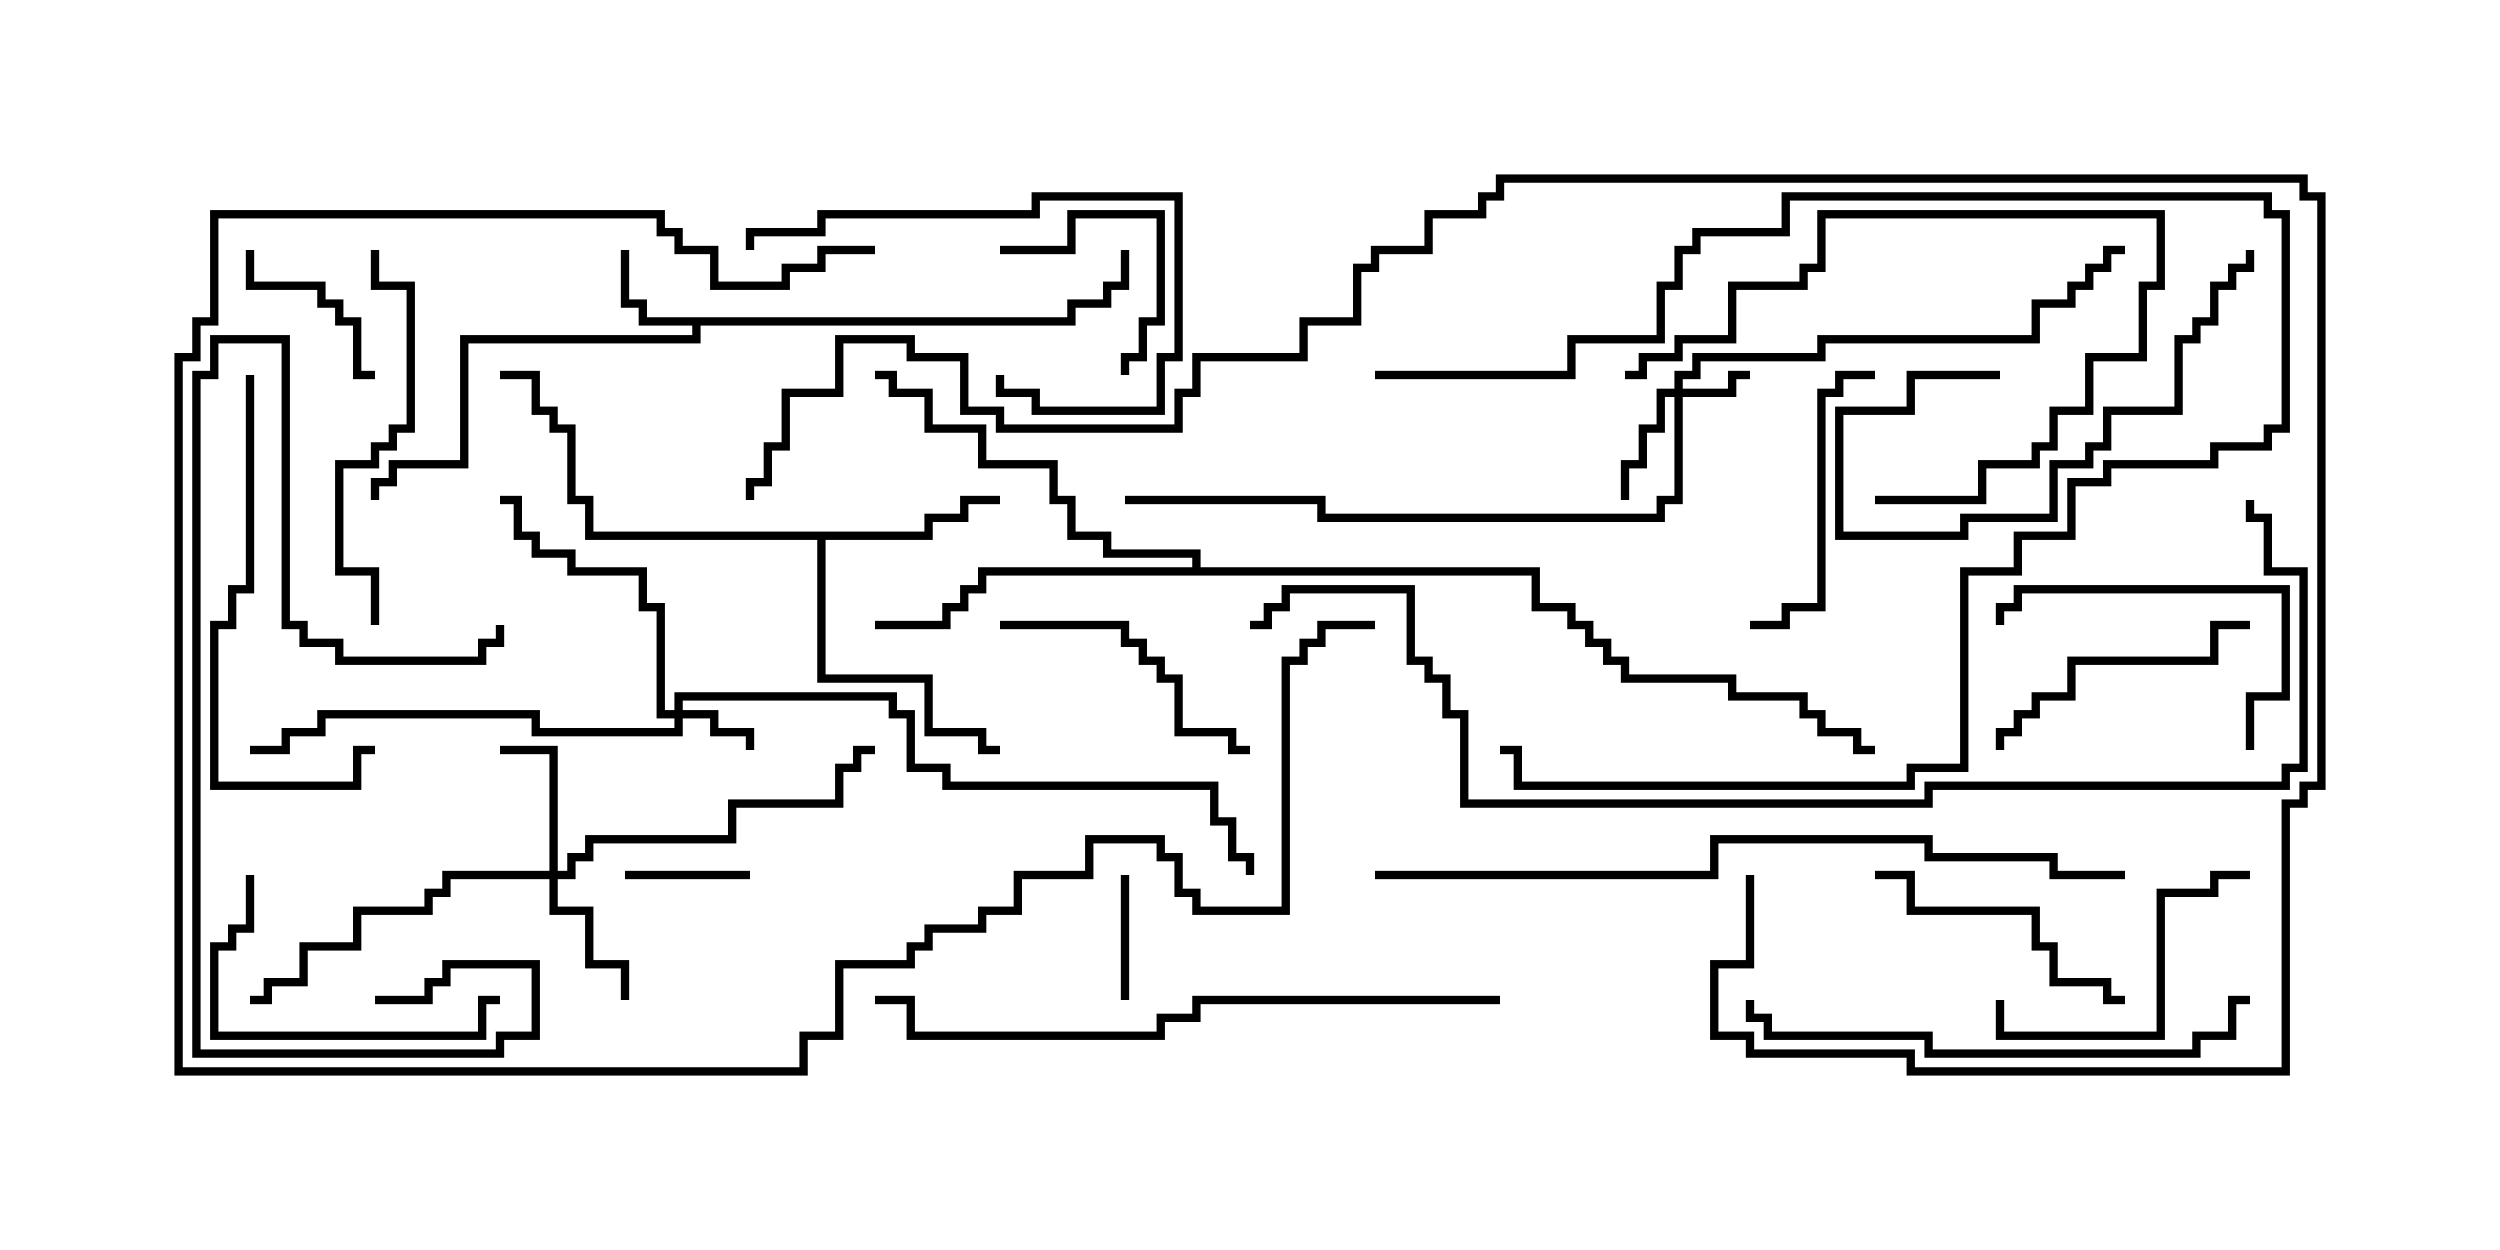 <svg version="1.1" width="30" height="15" xmlns="http://www.w3.org/2000/svg"><path d="M12.807,3.807L12.807,3.593L13.236,3.593L13.236,3.379L13.45,3.379L13.45,3L13.55,3L13.55,3.479L13.336,3.479L13.336,3.693L12.907,3.693L12.907,3.907L8.407,3.907L8.407,4.121L5.621,4.121L5.621,5.621L4.764,5.621L4.764,5.836L4.55,5.836L4.55,6L4.45,6L4.45,5.736L4.664,5.736L4.664,5.521L5.521,5.521L5.521,4.021L8.307,4.021L8.307,3.907L7.664,3.907L7.664,3.693L7.45,3.693L7.45,3L7.55,3L7.55,3.593L7.764,3.593L7.764,3.807z" stroke="none"/><path d="M11.093,6.379L11.093,6.164L11.521,6.164L11.521,5.95L12,5.95L12,6.05L11.621,6.05L11.621,6.264L11.193,6.264L11.193,6.479L9.907,6.479L9.907,8.093L11.193,8.093L11.193,8.736L11.836,8.736L11.836,8.95L12,8.95L12,9.05L11.736,9.05L11.736,8.836L11.093,8.836L11.093,8.193L9.807,8.193L9.807,6.479L7.021,6.479L7.021,6.05L6.807,6.05L6.807,5.193L6.593,5.193L6.593,4.979L6.379,4.979L6.379,4.55L6,4.55L6,4.45L6.479,4.45L6.479,4.879L6.693,4.879L6.693,5.093L6.907,5.093L6.907,5.95L7.121,5.95L7.121,6.379z" stroke="none"/><path d="M14.307,6.807L14.307,6.693L13.236,6.693L13.236,6.479L12.807,6.479L12.807,6.05L12.593,6.05L12.593,5.621L11.736,5.621L11.736,5.193L11.093,5.193L11.093,4.764L10.664,4.764L10.664,4.55L10.5,4.55L10.5,4.45L10.764,4.45L10.764,4.664L11.193,4.664L11.193,5.093L11.836,5.093L11.836,5.521L12.693,5.521L12.693,5.95L12.907,5.95L12.907,6.379L13.336,6.379L13.336,6.593L14.407,6.593L14.407,6.807L18.479,6.807L18.479,7.236L18.907,7.236L18.907,7.45L19.121,7.45L19.121,7.664L19.336,7.664L19.336,7.879L19.55,7.879L19.55,8.093L20.836,8.093L20.836,8.307L21.693,8.307L21.693,8.521L21.907,8.521L21.907,8.736L22.336,8.736L22.336,8.95L22.5,8.95L22.5,9.05L22.236,9.05L22.236,8.836L21.807,8.836L21.807,8.621L21.593,8.621L21.593,8.407L20.736,8.407L20.736,8.193L19.45,8.193L19.45,7.979L19.236,7.979L19.236,7.764L19.021,7.764L19.021,7.55L18.807,7.55L18.807,7.336L18.379,7.336L18.379,6.907L11.836,6.907L11.836,7.121L11.621,7.121L11.621,7.336L11.407,7.336L11.407,7.55L10.5,7.55L10.5,7.45L11.307,7.45L11.307,7.236L11.521,7.236L11.521,7.021L11.736,7.021L11.736,6.807z" stroke="none"/><path d="M20.093,4.664L20.093,4.45L20.307,4.45L20.307,4.236L21.807,4.236L21.807,4.021L24.379,4.021L24.379,3.593L24.807,3.593L24.807,3.379L25.021,3.379L25.021,3.164L25.236,3.164L25.236,2.95L25.5,2.95L25.5,3.05L25.336,3.05L25.336,3.264L25.121,3.264L25.121,3.479L24.907,3.479L24.907,3.693L24.479,3.693L24.479,4.121L21.907,4.121L21.907,4.336L20.407,4.336L20.407,4.55L20.193,4.55L20.193,4.664L20.736,4.664L20.736,4.45L21,4.45L21,4.55L20.836,4.55L20.836,4.764L20.193,4.764L20.193,6.05L19.979,6.05L19.979,6.264L15.807,6.264L15.807,6.05L13.5,6.05L13.5,5.95L15.907,5.95L15.907,6.164L19.879,6.164L19.879,5.95L20.093,5.95L20.093,4.764L19.979,4.764L19.979,5.193L19.764,5.193L19.764,5.621L19.55,5.621L19.55,6L19.45,6L19.45,5.521L19.664,5.521L19.664,5.093L19.879,5.093L19.879,4.664z" stroke="none"/><path d="M8.093,8.521L8.093,8.307L10.764,8.307L10.764,8.521L10.979,8.521L10.979,9.164L11.407,9.164L11.407,9.379L14.621,9.379L14.621,9.807L14.836,9.807L14.836,10.236L15.05,10.236L15.05,10.5L14.95,10.5L14.95,10.336L14.736,10.336L14.736,9.907L14.521,9.907L14.521,9.479L11.307,9.479L11.307,9.264L10.879,9.264L10.879,8.621L10.664,8.621L10.664,8.407L8.193,8.407L8.193,8.521L8.621,8.521L8.621,8.736L9.05,8.736L9.05,9L8.95,9L8.95,8.836L8.521,8.836L8.521,8.621L8.193,8.621L8.193,8.836L6.379,8.836L6.379,8.621L3.907,8.621L3.907,8.836L3.479,8.836L3.479,9.05L3,9.05L3,8.95L3.379,8.95L3.379,8.736L3.807,8.736L3.807,8.521L6.479,8.521L6.479,8.736L8.093,8.736L8.093,8.621L7.879,8.621L7.879,7.336L7.664,7.336L7.664,6.907L6.807,6.907L6.807,6.693L6.379,6.693L6.379,6.479L6.164,6.479L6.164,6.05L6,6.05L6,5.95L6.264,5.95L6.264,6.379L6.479,6.379L6.479,6.593L6.907,6.593L6.907,6.807L7.764,6.807L7.764,7.236L7.979,7.236L7.979,8.521z" stroke="none"/><path d="M6.593,10.45L6.593,9.05L6,9.05L6,8.95L6.693,8.95L6.693,10.45L6.807,10.45L6.807,10.236L7.021,10.236L7.021,10.021L8.736,10.021L8.736,9.593L10.021,9.593L10.021,9.164L10.236,9.164L10.236,8.95L10.5,8.95L10.5,9.05L10.336,9.05L10.336,9.264L10.121,9.264L10.121,9.693L8.836,9.693L8.836,10.121L7.121,10.121L7.121,10.336L6.907,10.336L6.907,10.55L6.693,10.55L6.693,10.879L7.121,10.879L7.121,11.521L7.55,11.521L7.55,12L7.45,12L7.45,11.621L7.021,11.621L7.021,10.979L6.593,10.979L6.593,10.55L5.407,10.55L5.407,10.764L5.193,10.764L5.193,10.979L4.336,10.979L4.336,11.407L3.693,11.407L3.693,11.836L3.264,11.836L3.264,12.05L3,12.05L3,11.95L3.164,11.95L3.164,11.736L3.593,11.736L3.593,11.307L4.236,11.307L4.236,10.879L5.093,10.879L5.093,10.664L5.307,10.664L5.307,10.45z" stroke="none"/><path d="M13.45,10.5L13.55,10.5L13.55,12L13.45,12z" stroke="none"/><path d="M7.5,10.55L7.5,10.45L9,10.45L9,10.55z" stroke="none"/><path d="M2.95,3L3.05,3L3.05,3.379L3.907,3.379L3.907,3.593L4.121,3.593L4.121,3.807L4.336,3.807L4.336,4.45L4.5,4.45L4.5,4.55L4.236,4.55L4.236,3.907L4.021,3.907L4.021,3.693L3.807,3.693L3.807,3.479L2.95,3.479z" stroke="none"/><path d="M12,3.05L12,2.95L12.807,2.95L12.807,2.521L13.979,2.521L13.979,3.907L13.764,3.907L13.764,4.336L13.55,4.336L13.55,4.5L13.45,4.5L13.45,4.236L13.664,4.236L13.664,3.807L13.879,3.807L13.879,2.621L12.907,2.621L12.907,3.05z" stroke="none"/><path d="M22.5,6.05L22.5,5.95L23.736,5.95L23.736,5.521L24.379,5.521L24.379,5.307L24.593,5.307L24.593,4.879L25.021,4.879L25.021,4.236L25.664,4.236L25.664,3.379L25.879,3.379L25.879,2.621L21.907,2.621L21.907,3.264L21.693,3.264L21.693,3.479L20.836,3.479L20.836,4.121L20.193,4.121L20.193,4.336L19.764,4.336L19.764,4.55L19.5,4.55L19.5,4.45L19.664,4.45L19.664,4.236L20.093,4.236L20.093,4.021L20.736,4.021L20.736,3.379L21.593,3.379L21.593,3.164L21.807,3.164L21.807,2.521L25.979,2.521L25.979,3.479L25.764,3.479L25.764,4.336L25.121,4.336L25.121,4.979L24.693,4.979L24.693,5.407L24.479,5.407L24.479,5.621L23.836,5.621L23.836,6.05z" stroke="none"/><path d="M27,7.45L27,7.55L26.621,7.55L26.621,7.979L24.907,7.979L24.907,8.407L24.479,8.407L24.479,8.621L24.264,8.621L24.264,8.836L24.05,8.836L24.05,9L23.95,9L23.95,8.736L24.164,8.736L24.164,8.521L24.379,8.521L24.379,8.307L24.807,8.307L24.807,7.879L26.521,7.879L26.521,7.45z" stroke="none"/><path d="M24,4.45L24,4.55L22.979,4.55L22.979,4.979L22.121,4.979L22.121,6.379L23.521,6.379L23.521,6.164L24.593,6.164L24.593,5.521L25.021,5.521L25.021,5.307L25.236,5.307L25.236,4.879L26.093,4.879L26.093,4.021L26.307,4.021L26.307,3.807L26.521,3.807L26.521,3.379L26.736,3.379L26.736,3.164L26.95,3.164L26.95,3L27.05,3L27.05,3.264L26.836,3.264L26.836,3.479L26.621,3.479L26.621,3.907L26.407,3.907L26.407,4.121L26.193,4.121L26.193,4.979L25.336,4.979L25.336,5.407L25.121,5.407L25.121,5.621L24.693,5.621L24.693,6.264L23.621,6.264L23.621,6.479L22.021,6.479L22.021,4.879L22.879,4.879L22.879,4.45z" stroke="none"/><path d="M9.05,3L8.95,3L8.95,2.736L9.807,2.736L9.807,2.521L12.379,2.521L12.379,2.307L14.193,2.307L14.193,4.336L13.979,4.336L13.979,4.979L12.379,4.979L12.379,4.764L11.95,4.764L11.95,4.5L12.05,4.5L12.05,4.664L12.479,4.664L12.479,4.879L13.879,4.879L13.879,4.236L14.093,4.236L14.093,2.407L12.479,2.407L12.479,2.621L9.907,2.621L9.907,2.836L9.05,2.836z" stroke="none"/><path d="M25.5,11.95L25.5,12.05L25.236,12.05L25.236,11.836L24.593,11.836L24.593,11.407L24.379,11.407L24.379,10.979L22.879,10.979L22.879,10.55L22.5,10.55L22.5,10.45L22.979,10.45L22.979,10.879L24.479,10.879L24.479,11.307L24.693,11.307L24.693,11.736L25.336,11.736L25.336,11.95z" stroke="none"/><path d="M22.5,4.45L22.5,4.55L22.121,4.55L22.121,4.764L21.907,4.764L21.907,7.336L21.479,7.336L21.479,7.55L21,7.55L21,7.45L21.379,7.45L21.379,7.236L21.807,7.236L21.807,4.664L22.021,4.664L22.021,4.45z" stroke="none"/><path d="M27.05,9L26.95,9L26.95,8.307L27.379,8.307L27.379,7.121L24.264,7.121L24.264,7.336L24.05,7.336L24.05,7.5L23.95,7.5L23.95,7.236L24.164,7.236L24.164,7.021L27.479,7.021L27.479,8.407L27.05,8.407z" stroke="none"/><path d="M2.95,10.5L3.05,10.5L3.05,11.193L2.836,11.193L2.836,11.407L2.621,11.407L2.621,12.379L5.736,12.379L5.736,11.95L6,11.95L6,12.05L5.836,12.05L5.836,12.479L2.521,12.479L2.521,11.307L2.736,11.307L2.736,11.093L2.95,11.093z" stroke="none"/><path d="M23.95,12L24.05,12L24.05,12.379L25.879,12.379L25.879,10.664L26.521,10.664L26.521,10.45L27,10.45L27,10.55L26.621,10.55L26.621,10.764L25.979,10.764L25.979,12.479L23.95,12.479z" stroke="none"/><path d="M12,7.55L12,7.45L13.55,7.45L13.55,7.664L13.764,7.664L13.764,7.879L13.979,7.879L13.979,8.093L14.193,8.093L14.193,8.736L14.836,8.736L14.836,8.95L15,8.95L15,9.05L14.736,9.05L14.736,8.836L14.093,8.836L14.093,8.193L13.879,8.193L13.879,7.979L13.664,7.979L13.664,7.764L13.45,7.764L13.45,7.55z" stroke="none"/><path d="M4.55,7.5L4.45,7.5L4.45,6.907L4.021,6.907L4.021,5.521L4.45,5.521L4.45,5.307L4.664,5.307L4.664,5.093L4.879,5.093L4.879,3.479L4.45,3.479L4.45,3L4.55,3L4.55,3.379L4.979,3.379L4.979,5.193L4.764,5.193L4.764,5.407L4.55,5.407L4.55,5.621L4.121,5.621L4.121,6.807L4.55,6.807z" stroke="none"/><path d="M16.5,4.55L16.5,4.45L18.807,4.45L18.807,4.021L19.879,4.021L19.879,3.379L20.093,3.379L20.093,2.95L20.307,2.95L20.307,2.736L21.379,2.736L21.379,2.307L27.264,2.307L27.264,2.521L27.479,2.521L27.479,5.193L27.264,5.193L27.264,5.407L26.621,5.407L26.621,5.621L25.336,5.621L25.336,5.836L24.907,5.836L24.907,6.479L24.264,6.479L24.264,6.907L23.621,6.907L23.621,9.264L22.979,9.264L22.979,9.479L18.164,9.479L18.164,9.05L18,9.05L18,8.95L18.264,8.95L18.264,9.379L22.879,9.379L22.879,9.164L23.521,9.164L23.521,6.807L24.164,6.807L24.164,6.379L24.807,6.379L24.807,5.736L25.236,5.736L25.236,5.521L26.521,5.521L26.521,5.307L27.164,5.307L27.164,5.093L27.379,5.093L27.379,2.621L27.164,2.621L27.164,2.407L21.479,2.407L21.479,2.836L20.407,2.836L20.407,3.05L20.193,3.05L20.193,3.479L19.979,3.479L19.979,4.121L18.907,4.121L18.907,4.55z" stroke="none"/><path d="M2.95,4.5L3.05,4.5L3.05,7.121L2.836,7.121L2.836,7.55L2.621,7.55L2.621,9.379L4.236,9.379L4.236,8.95L4.5,8.95L4.5,9.05L4.336,9.05L4.336,9.479L2.521,9.479L2.521,7.45L2.736,7.45L2.736,7.021L2.95,7.021z" stroke="none"/><path d="M4.5,12.05L4.5,11.95L5.093,11.95L5.093,11.736L5.307,11.736L5.307,11.521L6.479,11.521L6.479,12.479L6.05,12.479L6.05,12.693L2.307,12.693L2.307,4.45L2.521,4.45L2.521,4.021L3.479,4.021L3.479,7.45L3.693,7.45L3.693,7.664L4.121,7.664L4.121,7.879L5.736,7.879L5.736,7.664L5.95,7.664L5.95,7.5L6.05,7.5L6.05,7.764L5.836,7.764L5.836,7.979L4.021,7.979L4.021,7.764L3.593,7.764L3.593,7.55L3.379,7.55L3.379,4.121L2.621,4.121L2.621,4.55L2.407,4.55L2.407,12.593L5.95,12.593L5.95,12.379L6.379,12.379L6.379,11.621L5.407,11.621L5.407,11.836L5.193,11.836L5.193,12.05z" stroke="none"/><path d="M27,11.95L27,12.05L26.836,12.05L26.836,12.479L26.407,12.479L26.407,12.693L23.093,12.693L23.093,12.479L21.164,12.479L21.164,12.264L20.95,12.264L20.95,12L21.05,12L21.05,12.164L21.264,12.164L21.264,12.379L23.193,12.379L23.193,12.593L26.307,12.593L26.307,12.379L26.736,12.379L26.736,11.95z" stroke="none"/><path d="M18,11.95L18,12.05L14.407,12.05L14.407,12.264L13.979,12.264L13.979,12.479L10.879,12.479L10.879,12.05L10.5,12.05L10.5,11.95L10.979,11.95L10.979,12.379L13.879,12.379L13.879,12.164L14.307,12.164L14.307,11.95z" stroke="none"/><path d="M10.5,2.95L10.5,3.05L9.907,3.05L9.907,3.264L9.479,3.264L9.479,3.479L8.521,3.479L8.521,3.05L8.093,3.05L8.093,2.836L7.879,2.836L7.879,2.621L2.621,2.621L2.621,3.907L2.407,3.907L2.407,4.336L2.193,4.336L2.193,12.807L9.593,12.807L9.593,12.379L10.021,12.379L10.021,11.521L10.879,11.521L10.879,11.307L11.093,11.307L11.093,11.093L11.736,11.093L11.736,10.879L12.164,10.879L12.164,10.45L13.021,10.45L13.021,10.021L13.979,10.021L13.979,10.236L14.193,10.236L14.193,10.664L14.407,10.664L14.407,10.879L15.379,10.879L15.379,7.879L15.593,7.879L15.593,7.664L15.807,7.664L15.807,7.45L16.5,7.45L16.5,7.55L15.907,7.55L15.907,7.764L15.693,7.764L15.693,7.979L15.479,7.979L15.479,10.979L14.307,10.979L14.307,10.764L14.093,10.764L14.093,10.336L13.879,10.336L13.879,10.121L13.121,10.121L13.121,10.55L12.264,10.55L12.264,10.979L11.836,10.979L11.836,11.193L11.193,11.193L11.193,11.407L10.979,11.407L10.979,11.621L10.121,11.621L10.121,12.479L9.693,12.479L9.693,12.907L2.093,12.907L2.093,4.236L2.307,4.236L2.307,3.807L2.521,3.807L2.521,2.521L7.979,2.521L7.979,2.736L8.193,2.736L8.193,2.95L8.621,2.95L8.621,3.379L9.379,3.379L9.379,3.164L9.807,3.164L9.807,2.95z" stroke="none"/><path d="M16.5,10.55L16.5,10.45L20.521,10.45L20.521,10.021L23.193,10.021L23.193,10.236L24.693,10.236L24.693,10.45L25.5,10.45L25.5,10.55L24.593,10.55L24.593,10.336L23.093,10.336L23.093,10.121L20.621,10.121L20.621,10.55z" stroke="none"/><path d="M26.95,6L27.05,6L27.05,6.164L27.264,6.164L27.264,6.807L27.693,6.807L27.693,9.264L27.479,9.264L27.479,9.479L23.193,9.479L23.193,9.693L17.521,9.693L17.521,8.621L17.307,8.621L17.307,8.193L17.093,8.193L17.093,7.979L16.879,7.979L16.879,7.121L15.479,7.121L15.479,7.336L15.264,7.336L15.264,7.55L15,7.55L15,7.45L15.164,7.45L15.164,7.236L15.379,7.236L15.379,7.021L16.979,7.021L16.979,7.879L17.193,7.879L17.193,8.093L17.407,8.093L17.407,8.521L17.621,8.521L17.621,9.593L23.093,9.593L23.093,9.379L27.379,9.379L27.379,9.164L27.593,9.164L27.593,6.907L27.164,6.907L27.164,6.264L26.95,6.264z" stroke="none"/><path d="M20.95,10.5L21.05,10.5L21.05,11.621L20.621,11.621L20.621,12.379L21.05,12.379L21.05,12.593L22.979,12.593L22.979,12.807L27.379,12.807L27.379,9.593L27.593,9.593L27.593,9.379L27.807,9.379L27.807,2.407L27.593,2.407L27.593,2.193L18.05,2.193L18.05,2.407L17.836,2.407L17.836,2.621L17.193,2.621L17.193,3.05L16.55,3.05L16.55,3.264L16.336,3.264L16.336,3.907L15.693,3.907L15.693,4.336L14.407,4.336L14.407,4.764L14.193,4.764L14.193,5.193L11.95,5.193L11.95,4.979L11.521,4.979L11.521,4.336L10.879,4.336L10.879,4.121L10.121,4.121L10.121,4.764L9.479,4.764L9.479,5.407L9.264,5.407L9.264,5.836L9.05,5.836L9.05,6L8.95,6L8.95,5.736L9.164,5.736L9.164,5.307L9.379,5.307L9.379,4.664L10.021,4.664L10.021,4.021L10.979,4.021L10.979,4.236L11.621,4.236L11.621,4.879L12.05,4.879L12.05,5.093L14.093,5.093L14.093,4.664L14.307,4.664L14.307,4.236L15.593,4.236L15.593,3.807L16.236,3.807L16.236,3.164L16.45,3.164L16.45,2.95L17.093,2.95L17.093,2.521L17.736,2.521L17.736,2.307L17.95,2.307L17.95,2.093L27.693,2.093L27.693,2.307L27.907,2.307L27.907,9.479L27.693,9.479L27.693,9.693L27.479,9.693L27.479,12.907L22.879,12.907L22.879,12.693L20.95,12.693L20.95,12.479L20.521,12.479L20.521,11.521L20.95,11.521z" stroke="none"/></svg>